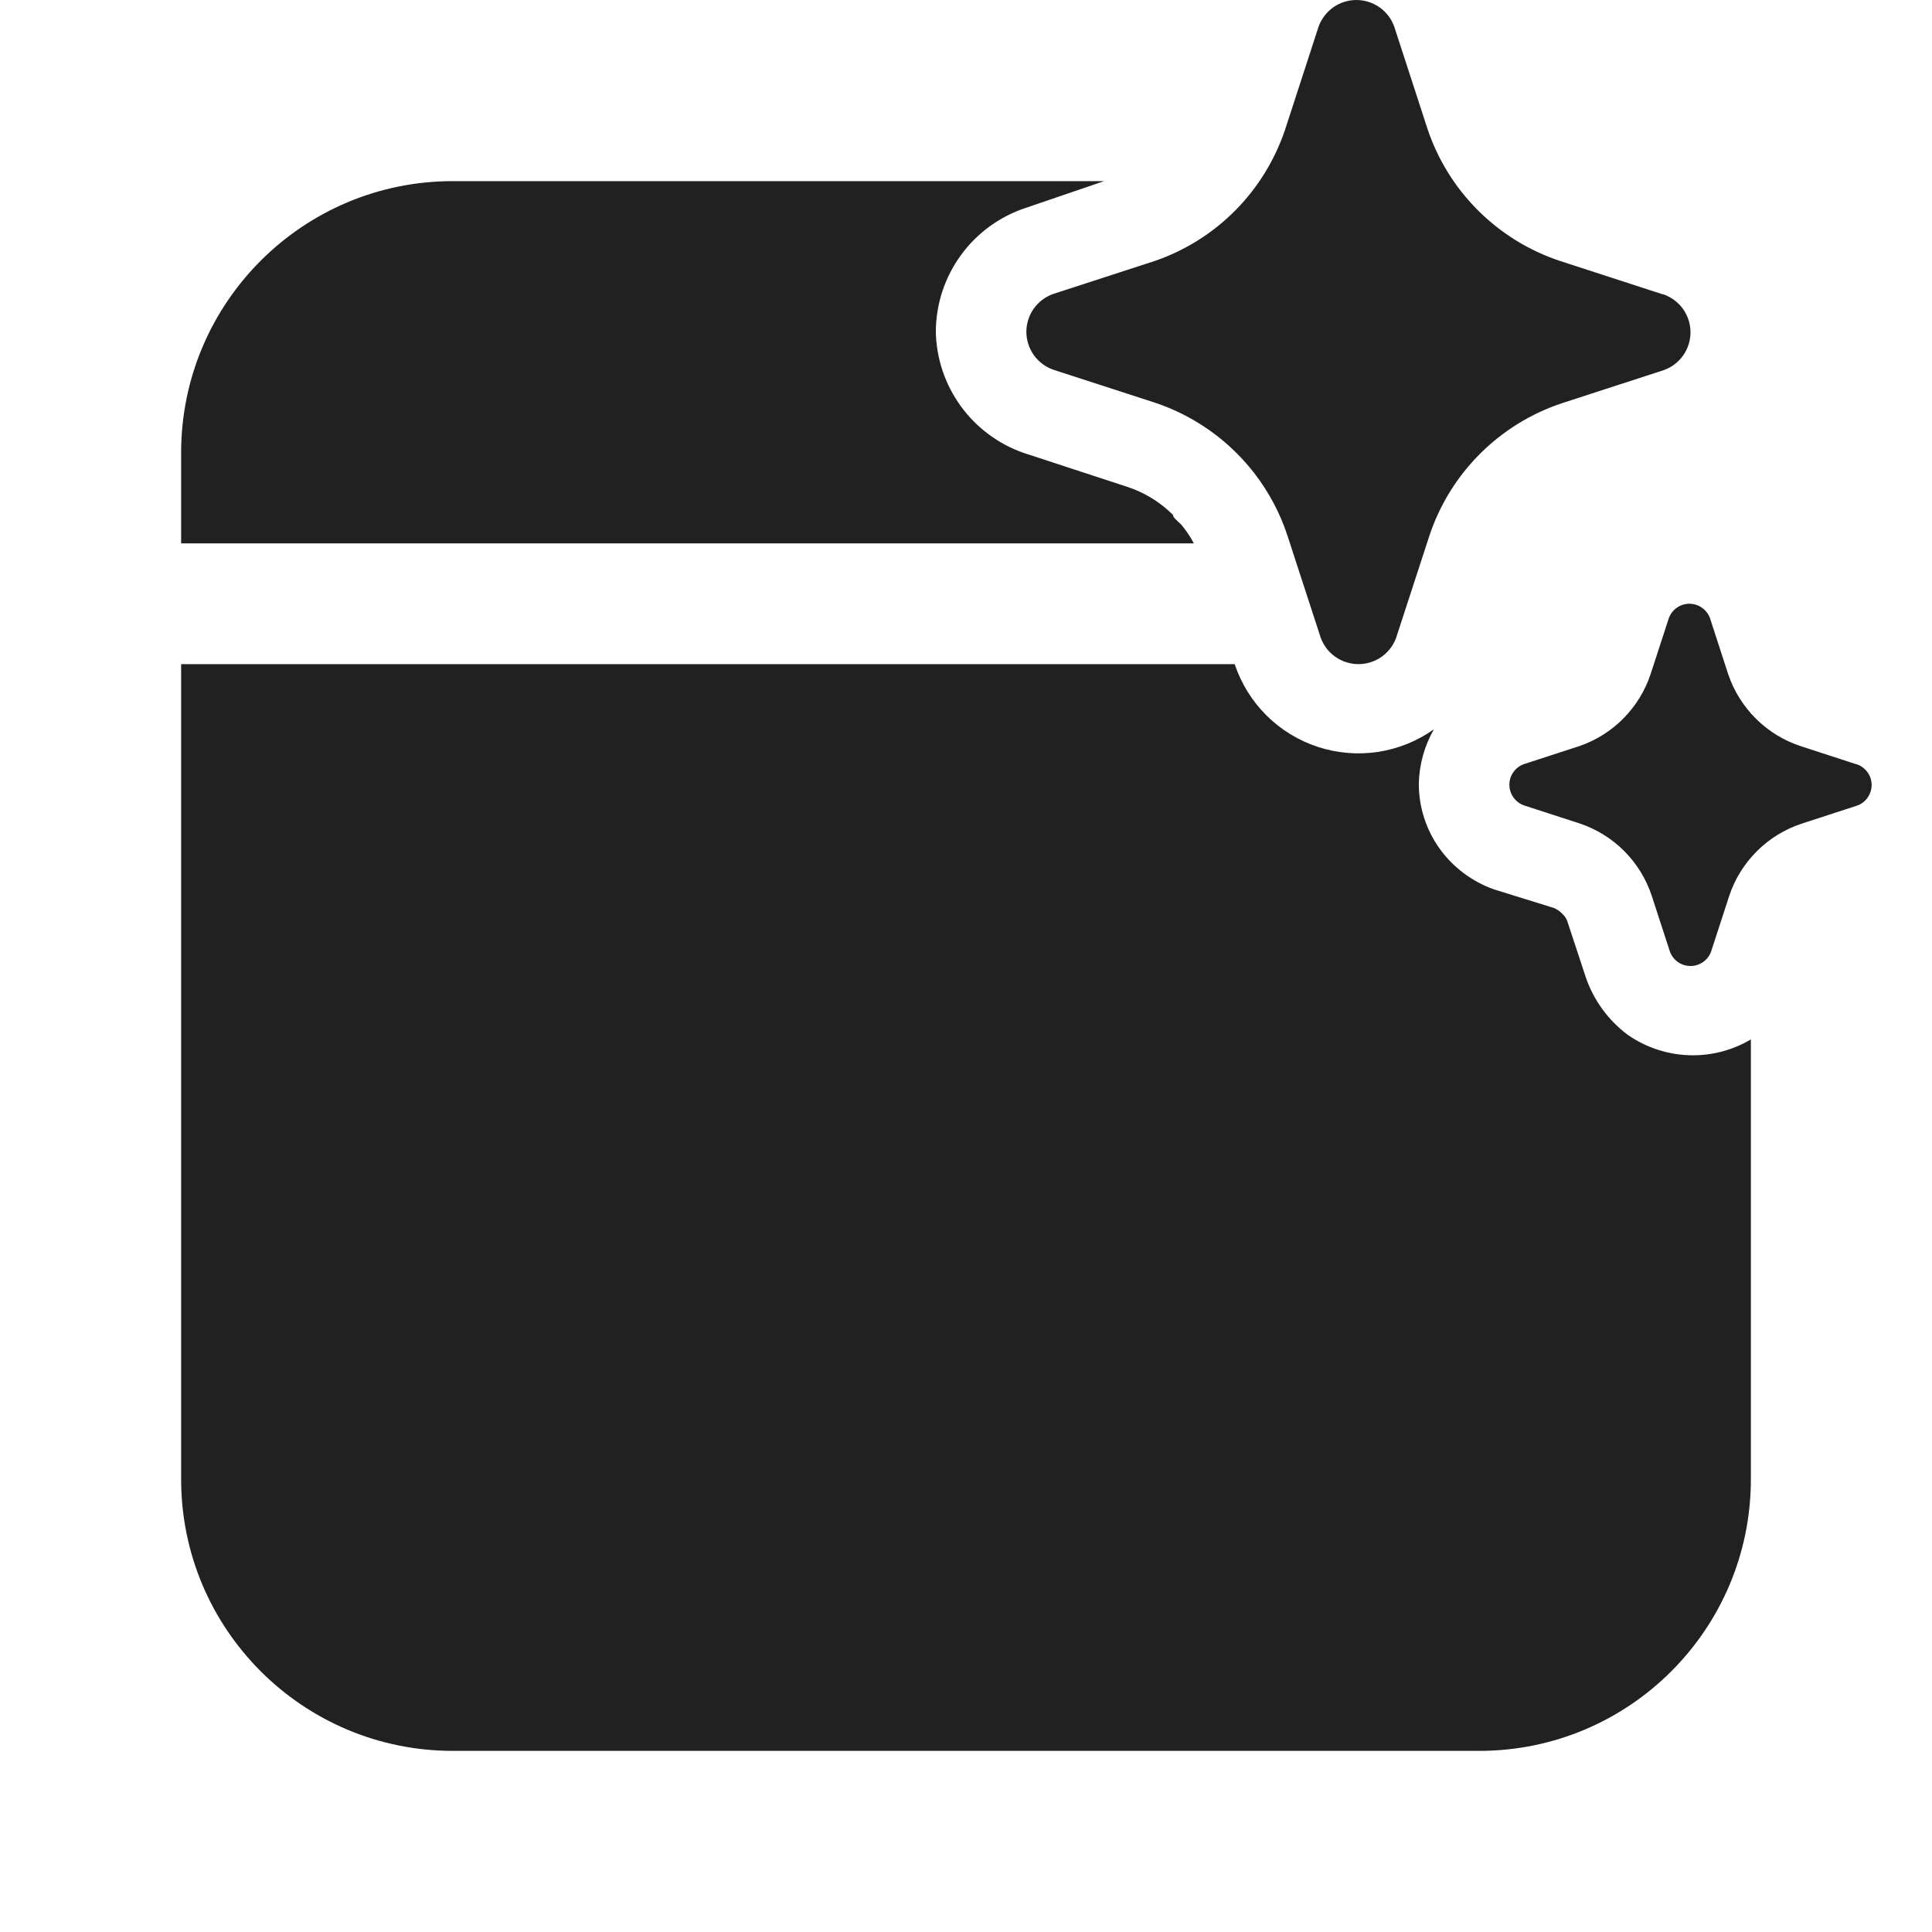 <svg width="32" height="32" viewBox="0 0 32 32" fill="none" xmlns="http://www.w3.org/2000/svg">
<path d="M20.488 7.511C20.59 7.614 20.686 7.723 20.775 7.837C21.015 8.148 21.202 8.498 21.325 8.874L21.873 10.556C21.919 10.686 22.003 10.799 22.116 10.878C22.228 10.957 22.362 11 22.5 11C22.638 11 22.772 10.957 22.884 10.878C22.985 10.807 23.063 10.71 23.111 10.598C23.117 10.584 23.122 10.57 23.127 10.556L23.675 8.874C23.845 8.362 24.132 7.897 24.514 7.516C24.895 7.135 25.36 6.848 25.872 6.678L27.556 6.131C27.686 6.085 27.798 6 27.878 5.888C27.957 5.776 28 5.642 28 5.504C28 5.367 27.957 5.233 27.878 5.12C27.798 5.008 27.686 4.923 27.556 4.877L27.522 4.869L25.838 4.322C25.326 4.152 24.861 3.865 24.48 3.484C24.098 3.103 23.811 2.638 23.641 2.126L23.094 0.444C23.048 0.314 22.963 0.202 22.851 0.122C22.738 0.043 22.604 0 22.466 0C22.329 0 22.194 0.043 22.082 0.122C21.97 0.202 21.885 0.314 21.839 0.444L21.292 2.126L21.278 2.168C21.109 2.659 20.833 3.107 20.468 3.478C20.092 3.859 19.634 4.148 19.128 4.322L17.444 4.869C17.314 4.915 17.202 5 17.122 5.112C17.043 5.224 17 5.358 17 5.496C17 5.633 17.043 5.767 17.122 5.88C17.202 5.992 17.314 6.077 17.444 6.123L19.128 6.669C19.641 6.84 20.107 7.129 20.488 7.511ZM29.821 12.357L30.739 12.656L30.758 12.66C30.829 12.685 30.89 12.732 30.933 12.793C30.977 12.854 31 12.927 31 13.002C31 13.077 30.977 13.15 30.933 13.212C30.89 13.273 30.829 13.319 30.758 13.344L29.839 13.643C29.56 13.735 29.306 13.892 29.098 14.1C28.89 14.308 28.733 14.561 28.641 14.84L28.342 15.758C28.317 15.829 28.271 15.89 28.21 15.933C28.148 15.977 28.075 16 28 16C27.925 16 27.852 15.977 27.79 15.933C27.729 15.89 27.683 15.829 27.658 15.758L27.359 14.84C27.267 14.56 27.111 14.306 26.903 14.097C26.695 13.888 26.44 13.731 26.161 13.638L25.242 13.34C25.171 13.315 25.11 13.268 25.067 13.207C25.023 13.146 25 13.073 25 12.998C25 12.923 25.023 12.85 25.067 12.788C25.11 12.727 25.171 12.681 25.242 12.656L26.161 12.357C26.436 12.262 26.687 12.105 26.891 11.897C27.096 11.689 27.25 11.437 27.341 11.16L27.64 10.242C27.665 10.171 27.711 10.11 27.772 10.067C27.833 10.023 27.907 10 27.982 10C28.057 10 28.13 10.023 28.191 10.067C28.253 10.11 28.299 10.171 28.324 10.242L28.622 11.16C28.715 11.439 28.872 11.692 29.08 11.9C29.288 12.108 29.542 12.265 29.821 12.357ZM18.287 3H7.5C5.015 3 3 5.015 3 7.5V9H19.774C19.722 8.901 19.66 8.807 19.59 8.72C19.57 8.692 19.541 8.666 19.514 8.641C19.471 8.602 19.43 8.566 19.43 8.53C19.214 8.314 18.95 8.153 18.66 8.06L16.95 7.5C16.534 7.353 16.172 7.083 15.913 6.726C15.654 6.369 15.51 5.941 15.5 5.5C15.501 5.042 15.646 4.596 15.916 4.226C16.185 3.856 16.565 3.581 17 3.44L18.287 3ZM20.45 11H3V24.5C3 26.985 5.015 29 7.5 29H24.5C26.985 29 29 26.985 29 24.5V17.216C28.71 17.388 28.378 17.479 28.04 17.479C27.654 17.479 27.277 17.36 26.96 17.14C26.642 16.902 26.401 16.574 26.27 16.2L25.97 15.29C25.956 15.232 25.925 15.179 25.88 15.139C25.841 15.097 25.793 15.063 25.74 15.04L24.74 14.729C24.378 14.6 24.064 14.363 23.84 14.05C23.618 13.737 23.499 13.363 23.5 12.979C23.507 12.663 23.593 12.354 23.75 12.079C23.475 12.275 23.157 12.403 22.824 12.454C22.49 12.504 22.149 12.476 21.828 12.371C21.507 12.266 21.215 12.087 20.976 11.849C20.737 11.611 20.557 11.32 20.45 11Z" fill="#212121"/>
</svg>
